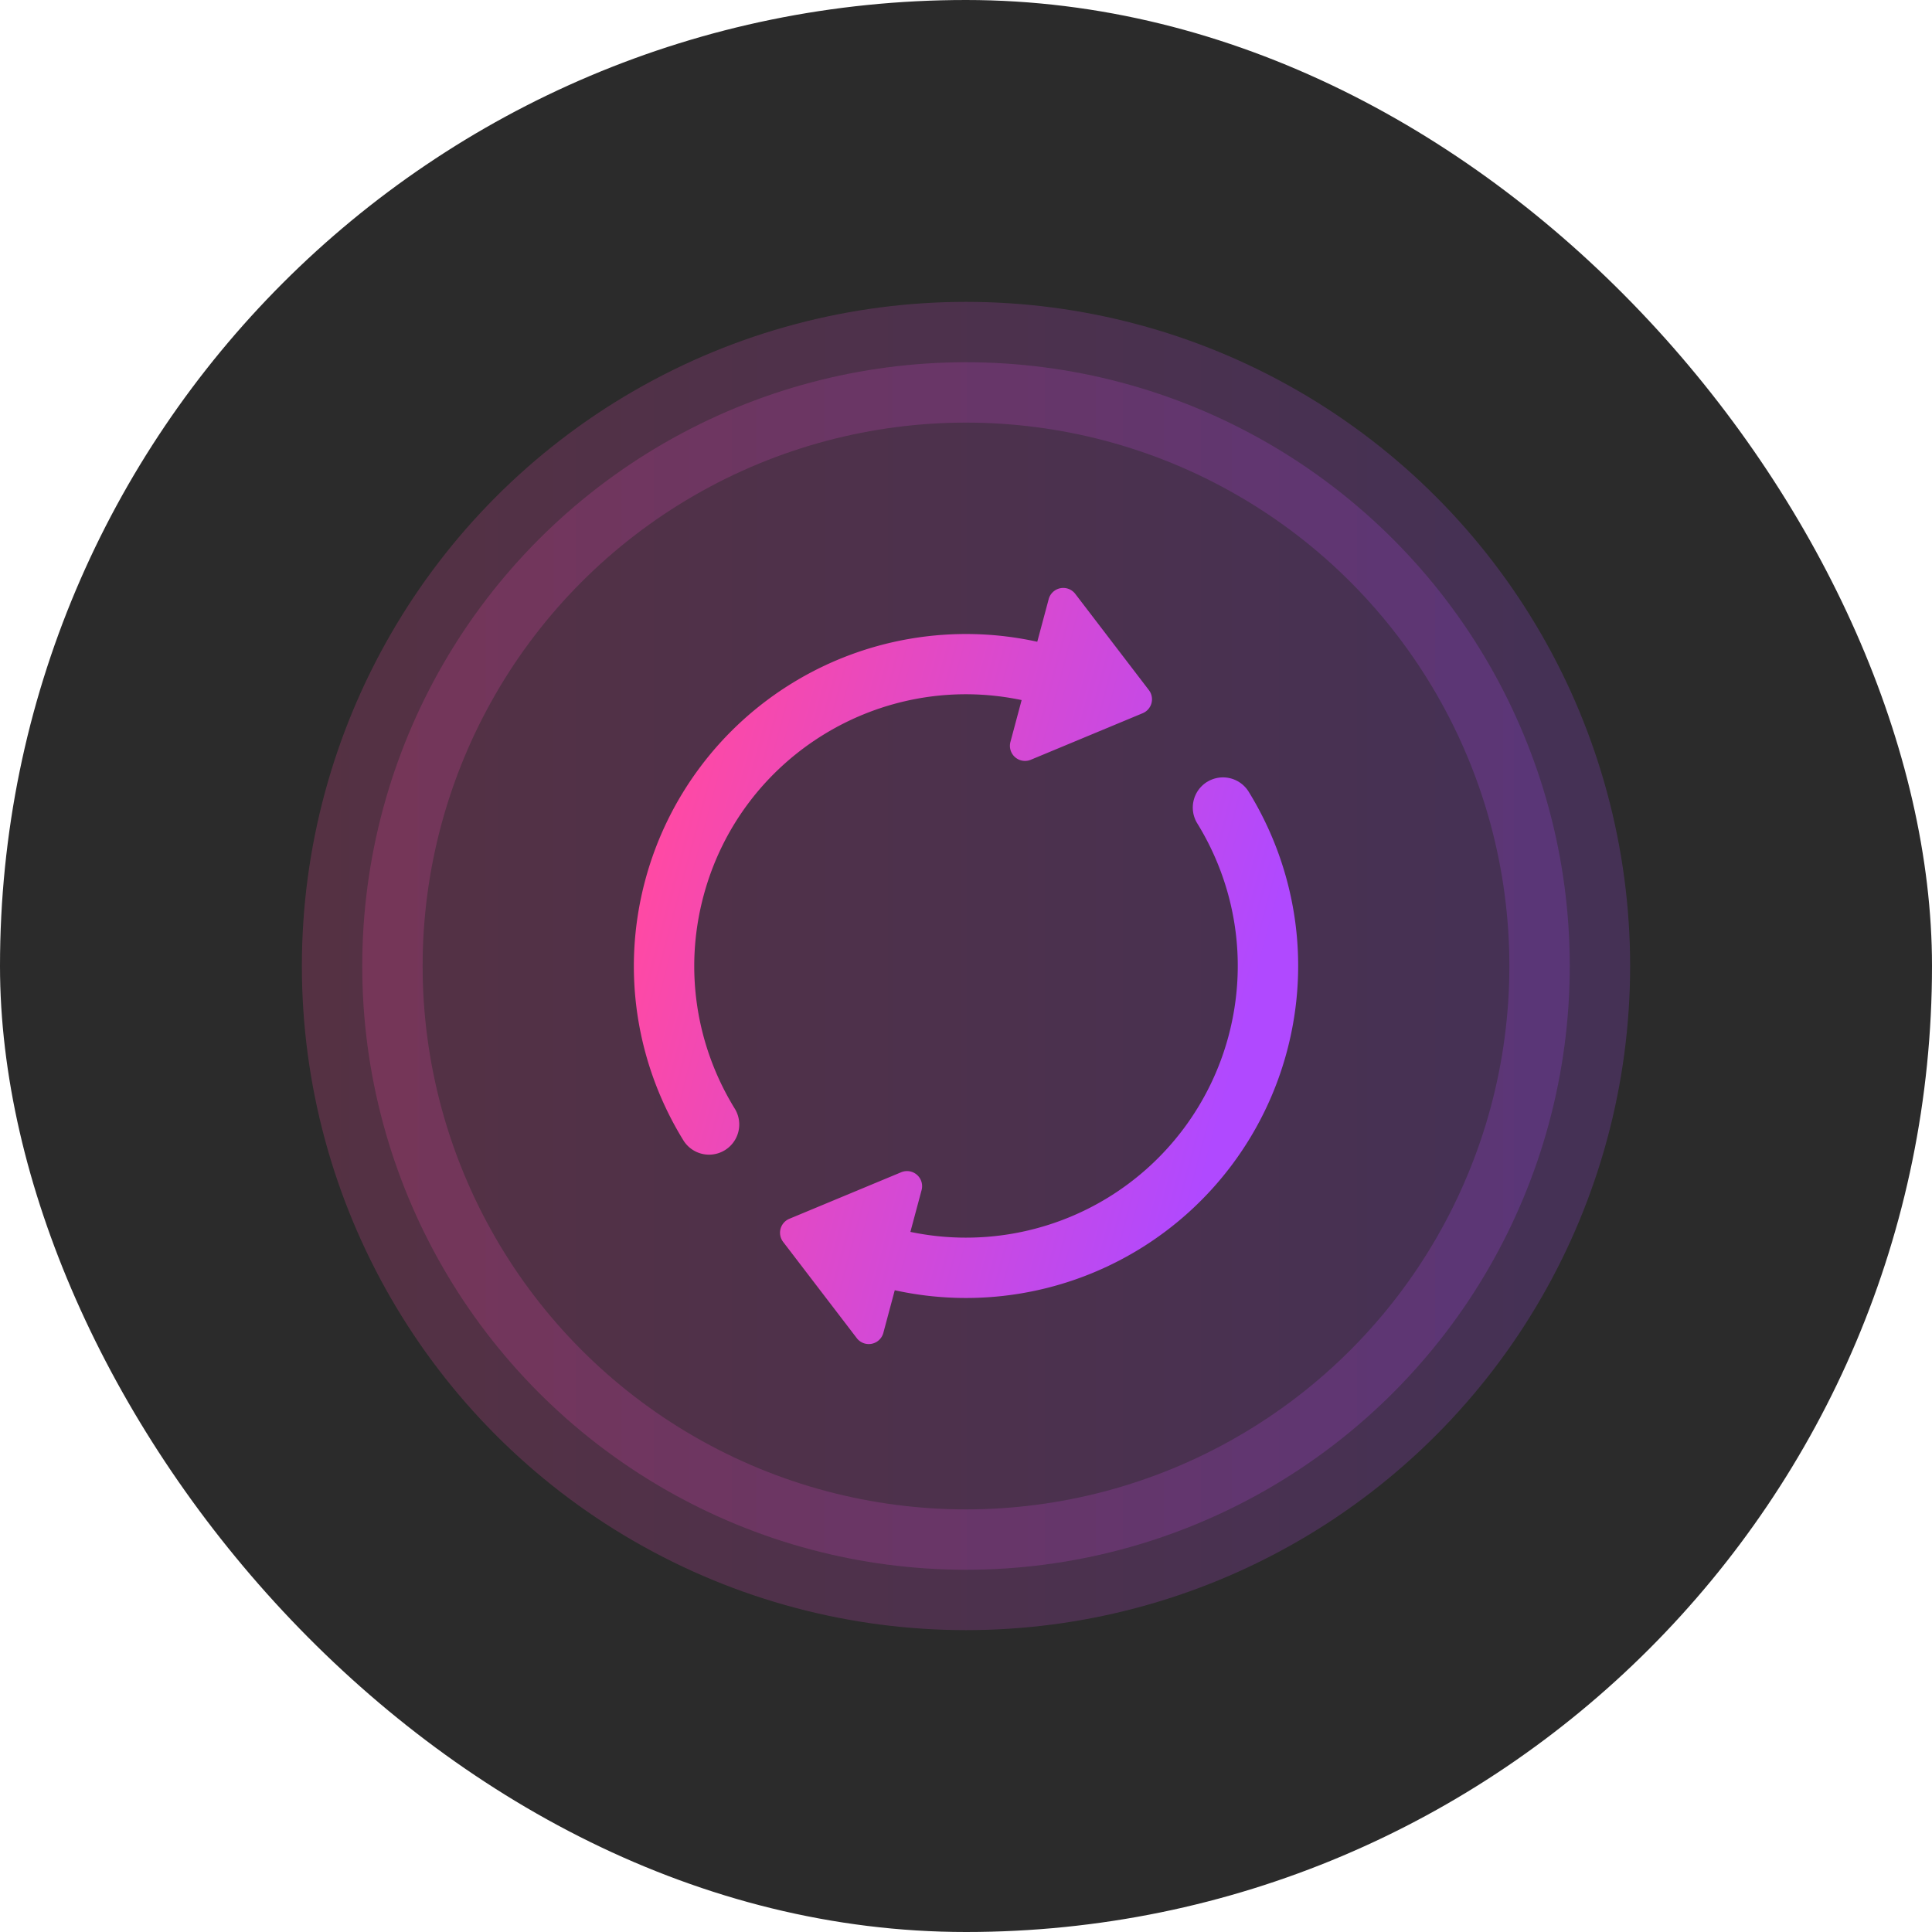 <svg xmlns="http://www.w3.org/2000/svg" width="64" height="64" fill="none" xmlns:v="https://vecta.io/nano"><rect width="64" height="64" rx="32" fill="#2b2b2b"/><circle opacity=".2" cx="32" cy="32" r="20" fill="url(#A)" stroke="url(#A)" stroke-width="4"/><path d="M39.988 25.901a1 1 0 0 1 1.376.326c1.532 2.485 2.078 5.576 1.262 8.62a11 11 0 0 1-12.986 7.894l-.378 1.412a.5.5 0 0 1-.88.175l-2.439-3.188a.5.5 0 0 1 .205-.766l3.706-1.542a.5.5 0 0 1 .675.591l-.371 1.385a9 9 0 0 0 10.536-6.479c.667-2.491.222-5.017-1.033-7.054a1 1 0 0 1 .327-1.375zm-5.249-6.054a.5.5 0 0 1 .88-.175l2.439 3.188a.5.5 0 0 1-.205.766l-3.706 1.542a.5.5 0 0 1-.675-.591l.371-1.386c-4.644-.976-9.293 1.841-10.536 6.48-.668 2.491-.222 5.017 1.033 7.054a1 1 0 0 1-1.703 1.049c-1.532-2.485-2.078-5.576-1.262-8.62a11 11 0 0 1 12.986-7.895l.378-1.411z" fill="url(#B)"/><defs><linearGradient id="A" x1="10" y1="32" x2="54" y2="32" gradientUnits="userSpaceOnUse"><stop stop-color="#ff49a4"/><stop offset=".93" stop-color="#b049ff"/></linearGradient><linearGradient id="B" x1="21.375" y1="29.153" x2="42.625" y2="34.847" gradientUnits="userSpaceOnUse"><stop stop-color="#ff49a4"/><stop offset=".93" stop-color="#b049ff"/></linearGradient></defs></svg>